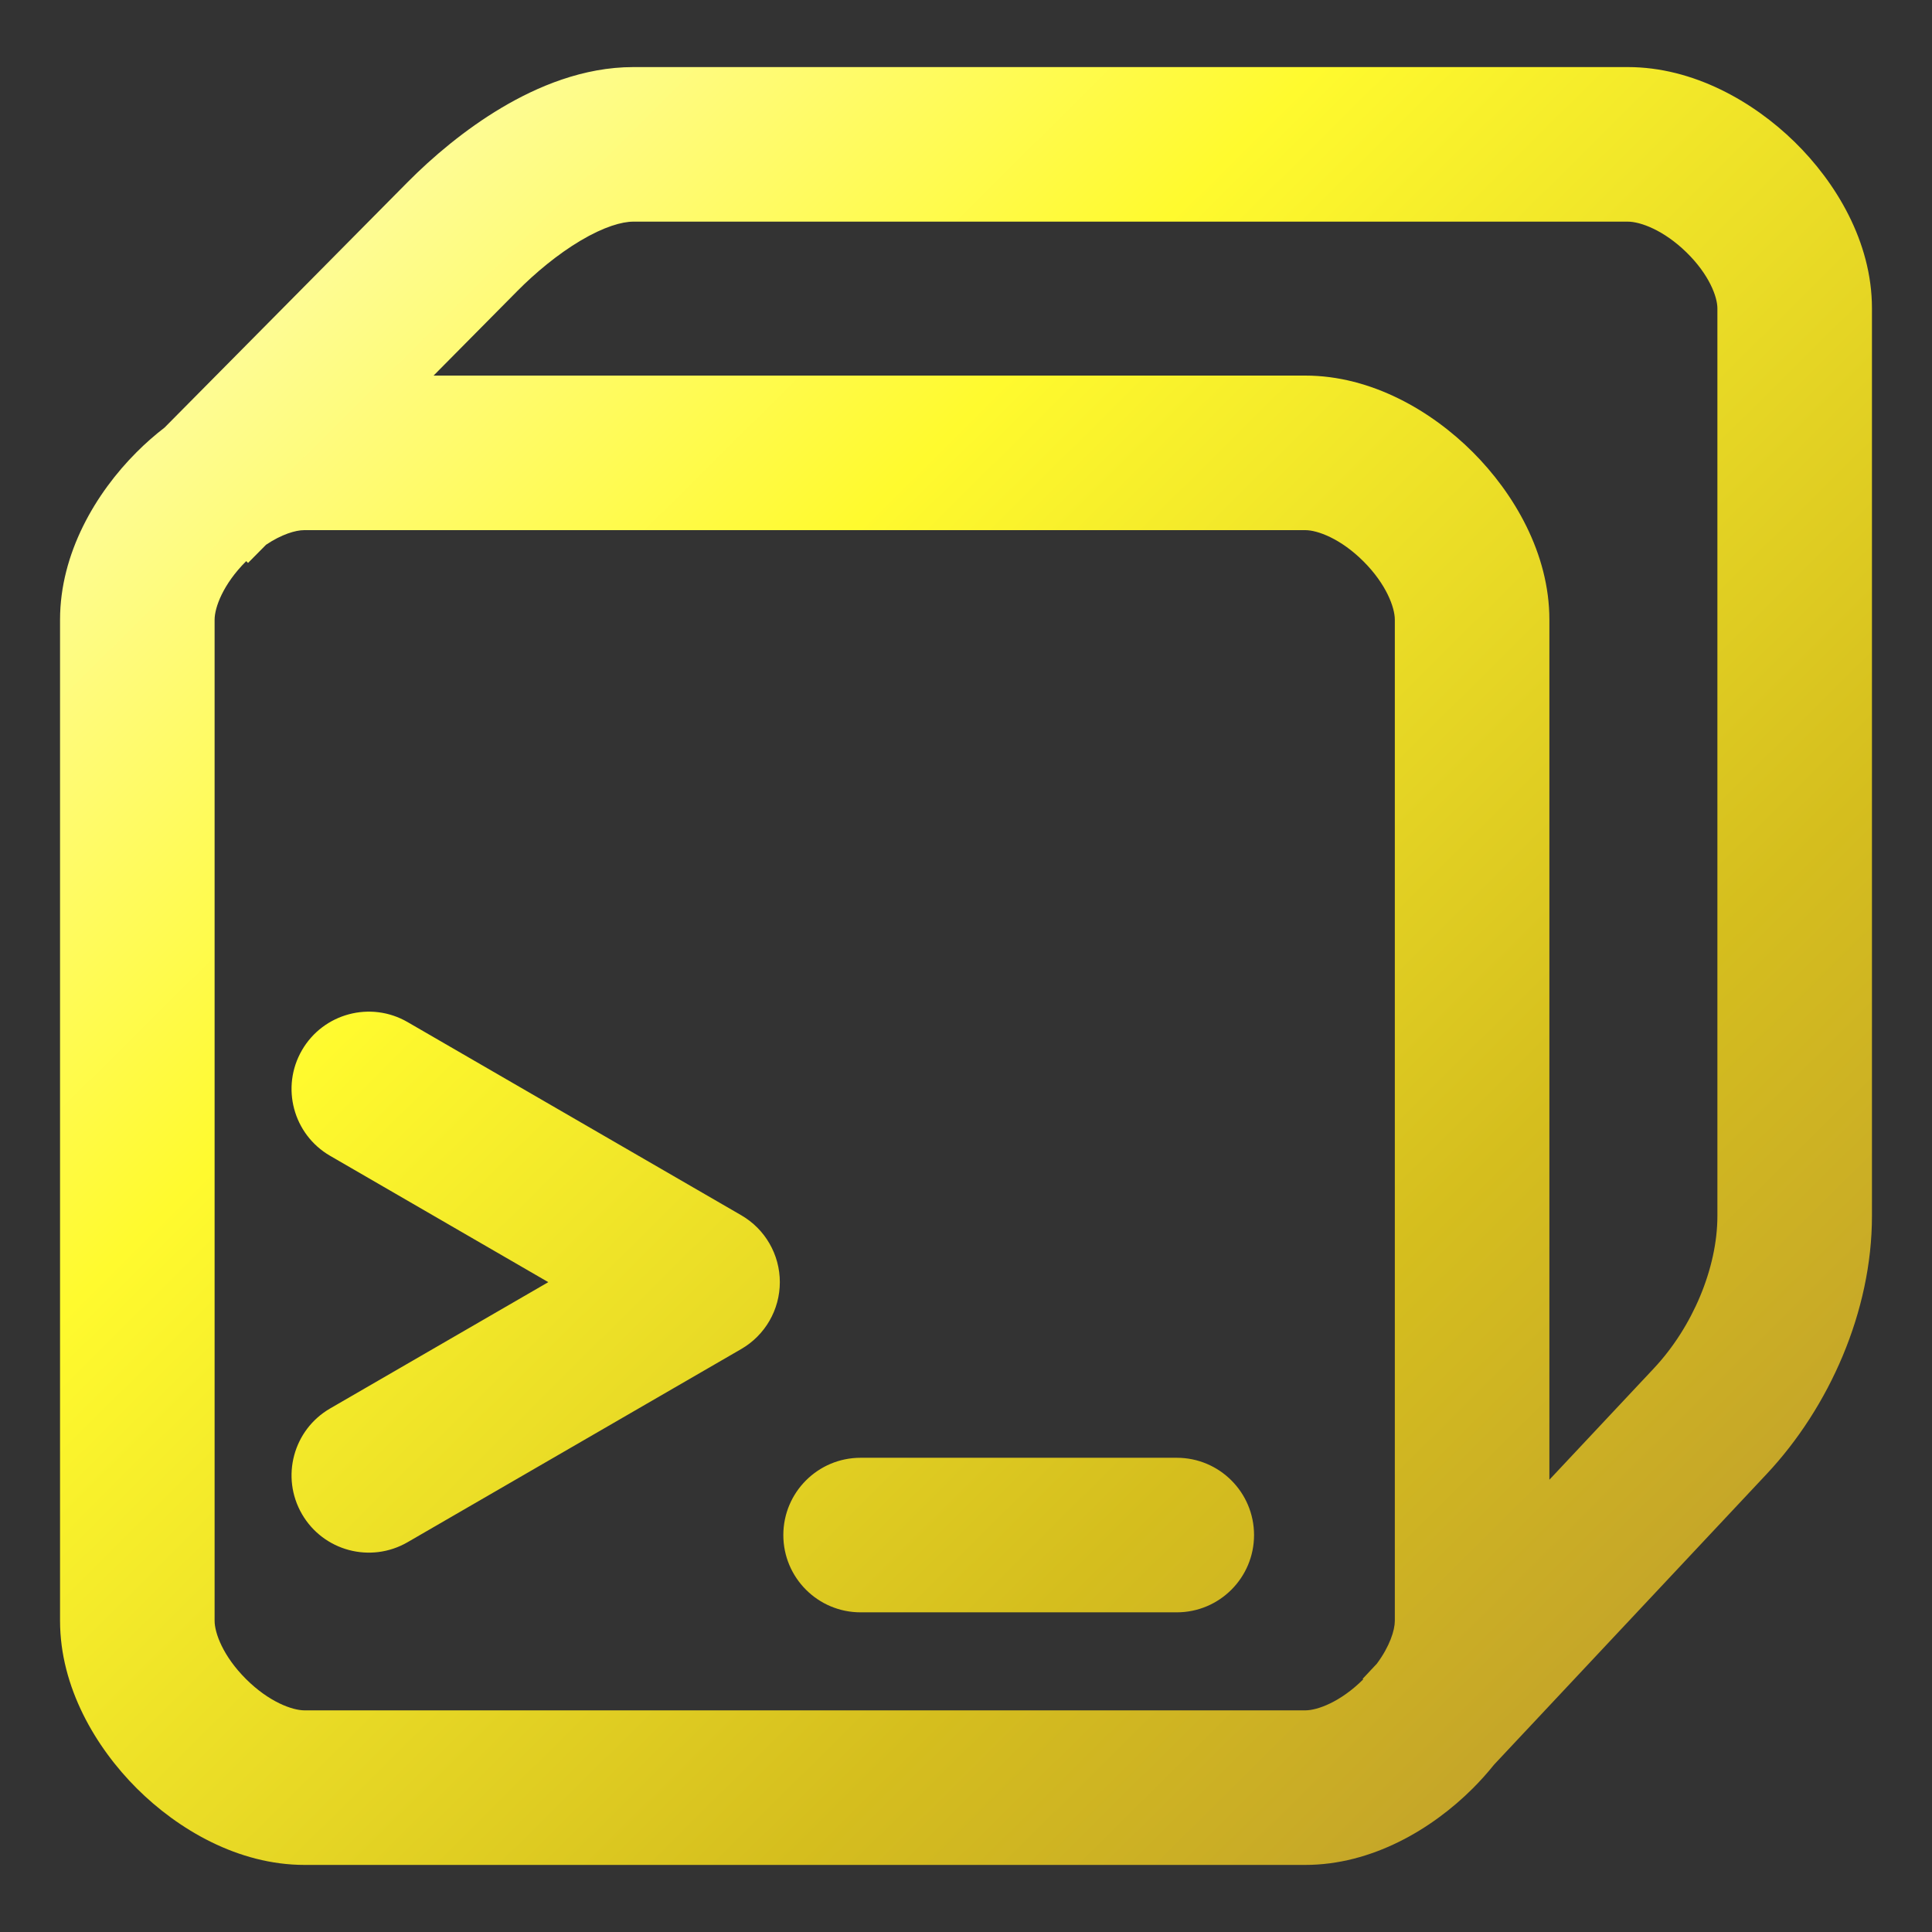 <svg width="100" height="100" viewBox="0 0 100 100" fill="none" xmlns="http://www.w3.org/2000/svg">
<rect x="0" y="0" width="100" height="100" fill="#333333" stroke="none"/>
<path fill-rule="evenodd" clip-rule="evenodd" d="M26.768 15.072L26.768 15.072L26.768 15.071C27.711 14.12 28.867 13.157 30.045 12.457C31.27 11.729 32.201 11.472 32.781 11.472H84.256C84.903 11.472 86.113 11.911 87.291 13.062C88.474 14.218 88.892 15.372 88.892 15.956V62.94C88.892 65.633 87.603 68.694 85.609 70.819L85.609 70.82L80.196 76.591V32.077C80.196 28.64 78.351 25.522 76.232 23.403C74.114 21.285 70.997 19.44 67.56 19.44H22.442L26.768 15.072ZM12.744 29.044L12.838 29.138L13.771 28.196C14.573 27.657 15.299 27.44 15.744 27.44H67.56C68.193 27.44 69.394 27.879 70.576 29.06C71.757 30.242 72.196 31.443 72.196 32.077V83.892C72.196 84.383 71.933 85.213 71.267 86.111L70.53 86.896L70.56 86.924C69.384 88.093 68.191 88.528 67.56 88.528H15.763C15.123 88.528 13.916 88.087 12.732 86.906C11.547 85.724 11.108 84.524 11.108 83.892V32.077C11.108 31.442 11.547 30.241 12.728 29.06L12.744 29.044ZM8.522 22.127L21.084 9.442L21.085 9.441C22.377 8.137 24.06 6.708 25.956 5.581C27.807 4.481 30.186 3.472 32.781 3.472H84.256C87.644 3.472 90.751 5.258 92.882 7.34C95.009 9.418 96.892 12.506 96.892 15.956V62.94C96.892 67.882 94.674 72.85 91.444 76.293L77.337 91.333C76.984 91.773 76.613 92.185 76.233 92.565C74.114 94.684 70.997 96.528 67.56 96.528H15.763C12.328 96.528 9.207 94.688 7.083 92.57C4.96 90.453 3.108 87.335 3.108 83.892V32.077C3.108 28.64 4.952 25.523 7.071 23.404C7.513 22.961 7.999 22.531 8.522 22.127ZM15.629 54.359C16.736 52.448 19.183 51.795 21.095 52.902L38.368 62.902C39.603 63.617 40.364 64.936 40.364 66.364C40.364 67.791 39.603 69.11 38.368 69.825L21.095 79.825C19.183 80.932 16.736 80.28 15.629 78.368C14.522 76.456 15.175 74.009 17.087 72.902L28.38 66.364L17.087 59.825C15.175 58.718 14.522 56.271 15.629 54.359ZM44.545 75.454C42.336 75.454 40.545 77.245 40.545 79.454C40.545 81.664 42.336 83.454 44.545 83.454H60.909C63.118 83.454 64.909 81.664 64.909 79.454C64.909 77.245 63.118 75.454 60.909 75.454H44.545Z" fill="url(#paint0_linear_328_674)"/>
<defs>
<linearGradient id="paint0_linear_328_674" x1="-0.245" y1="0.439" x2="99.964" y2="101.473" gradientUnits="userSpaceOnUse">
<stop offset="0.036" stop-color="#FEFDCD"/>
<stop offset="0.354" stop-color="#FFFA2E"/>
<stop offset="0.682" stop-color="#D5BE1E"/>
<stop offset="1" stop-color="#B58D34"/>
</linearGradient>
</defs>
</svg>
